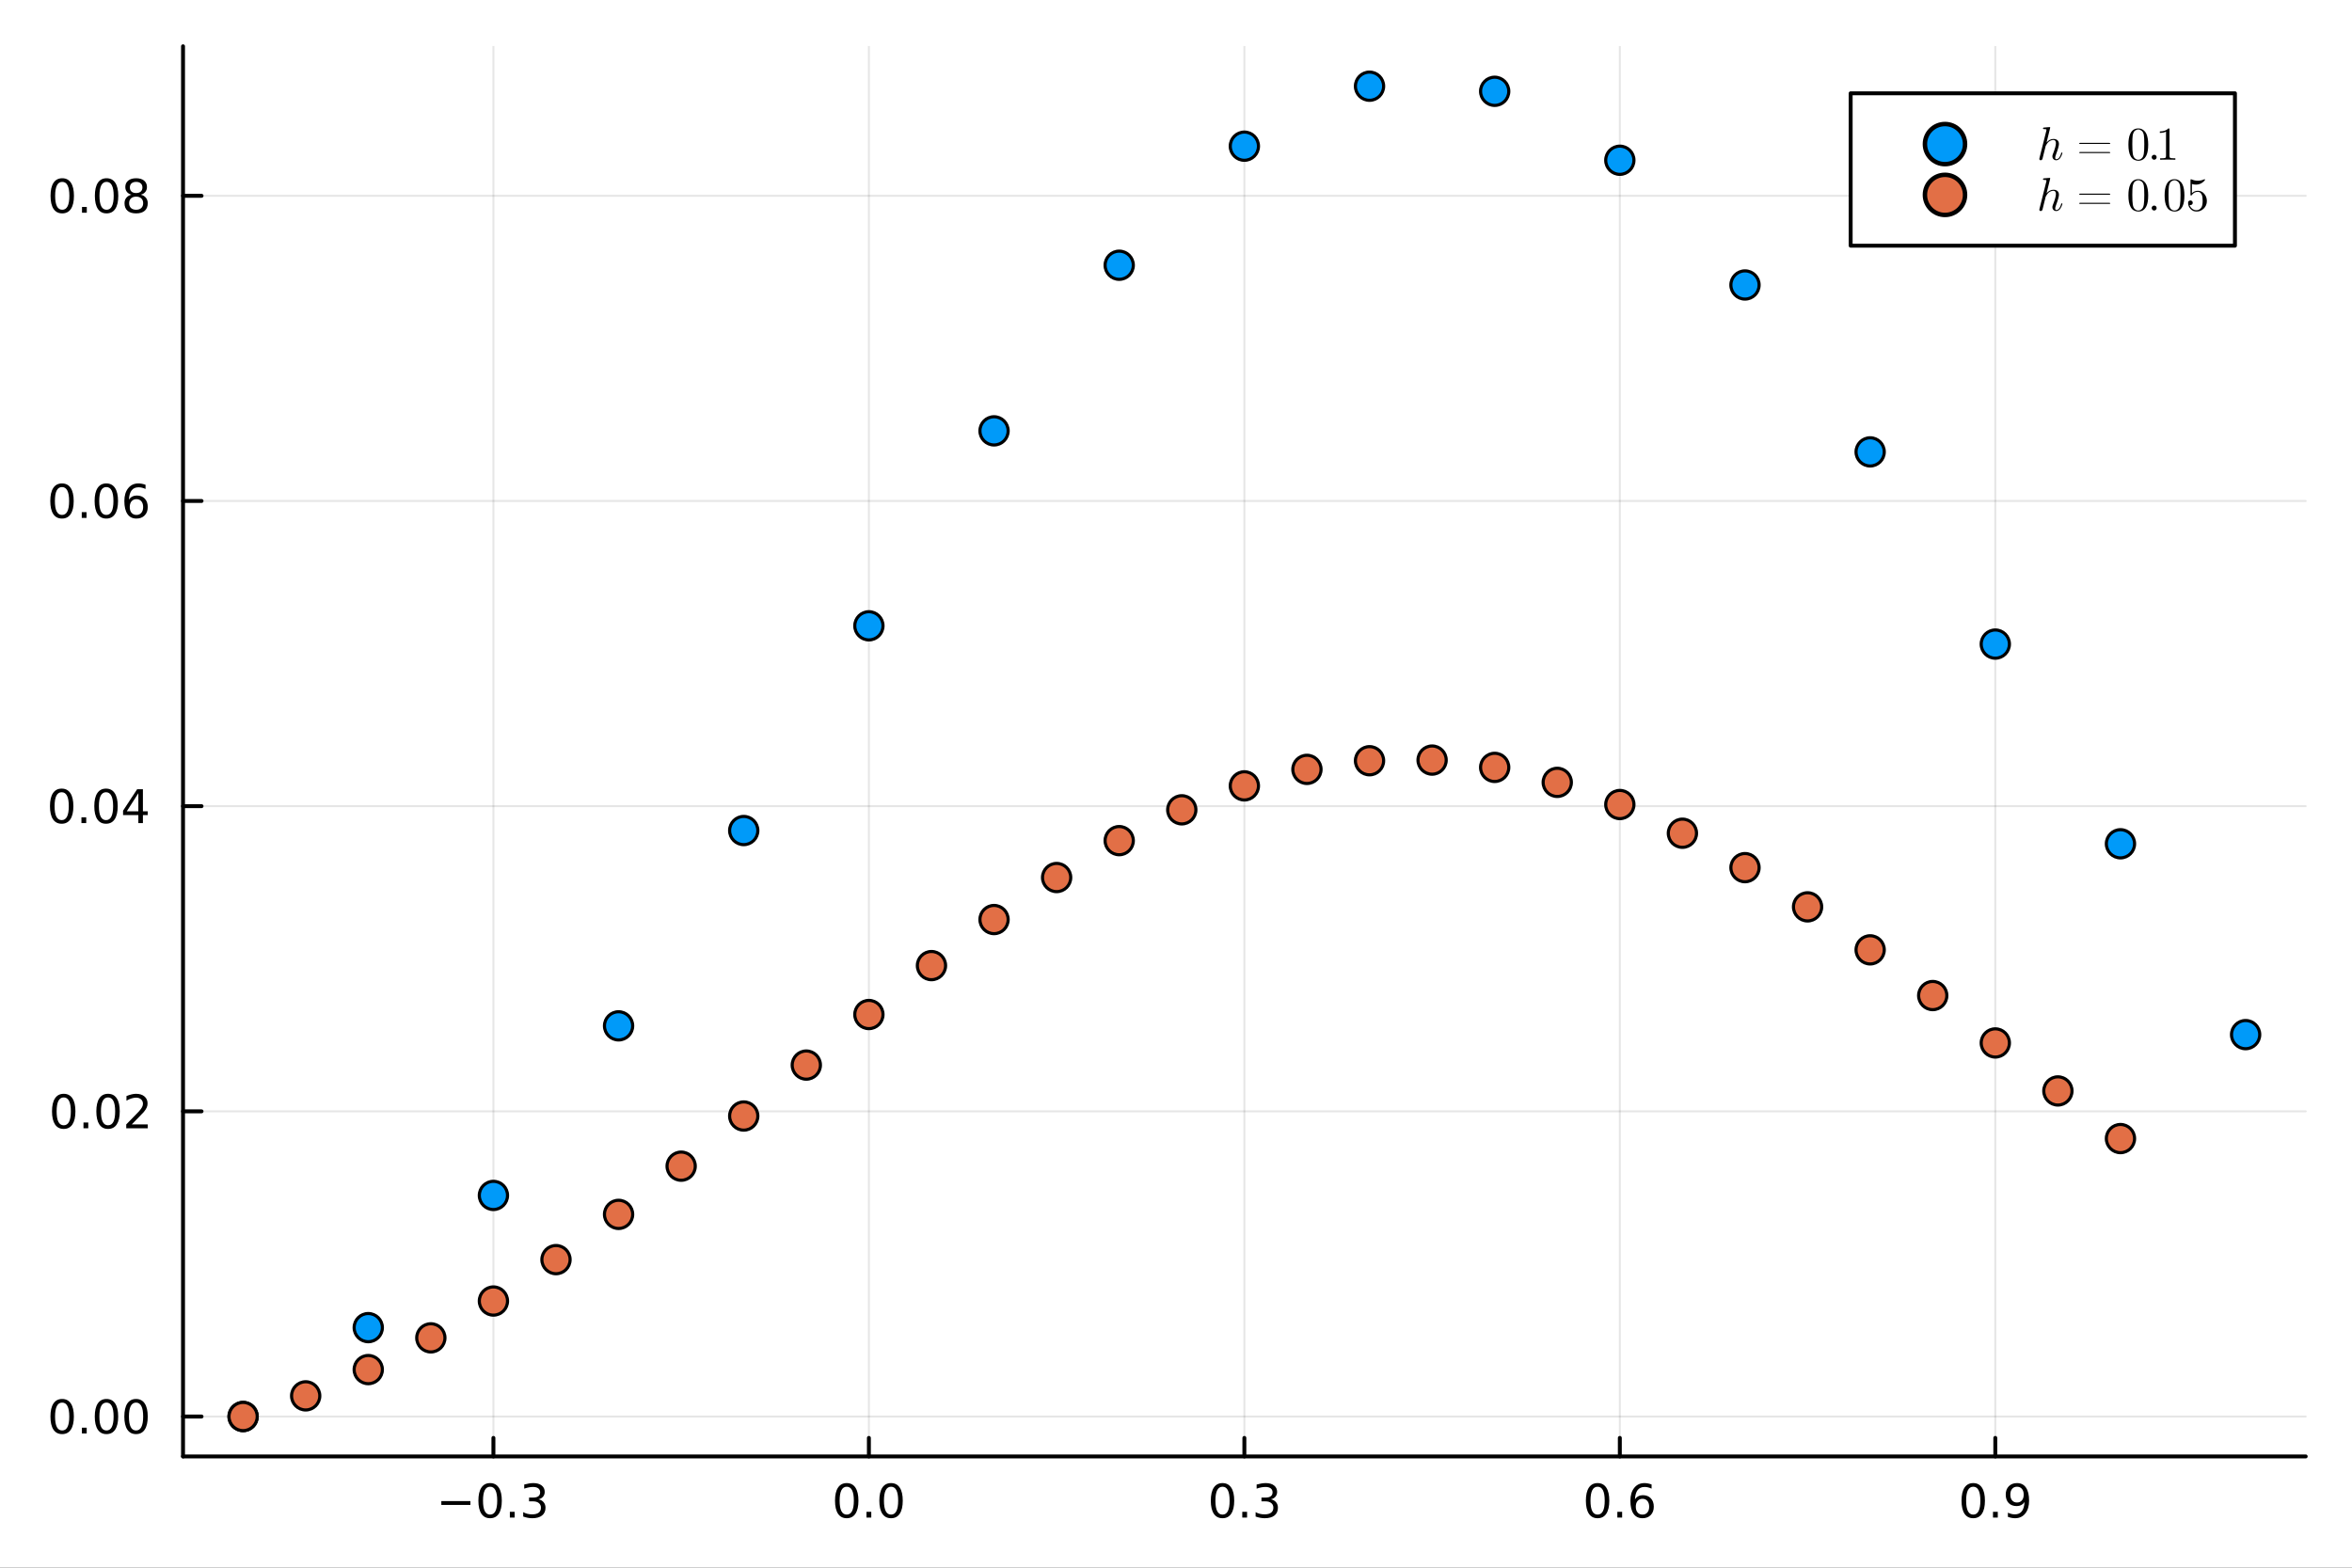 <?xml version="1.0" encoding="utf-8"?>
<svg xmlns="http://www.w3.org/2000/svg" xmlns:xlink="http://www.w3.org/1999/xlink" width="600" height="400" viewBox="0 0 2400 1600">
<rect x="0" y="0" width="2400" height="1600" fill="#333333" stroke="none"/>
<defs>
  <clipPath id="clip890">
    <rect x="0" y="0" width="2400" height="1600"/>
  </clipPath>
</defs>
<path clip-path="url(#clip890)" d="M0 1600 L2400 1600 L2400 0 L0 0  Z" fill="#ffffff" fill-rule="evenodd" fill-opacity="1"/>
<defs>
  <clipPath id="clip891">
    <rect x="480" y="0" width="1681" height="1600"/>
  </clipPath>
</defs>
<path clip-path="url(#clip890)" d="M186.76 1486.45 L2352.76 1486.45 L2352.76 47.244 L186.76 47.244  Z" fill="#ffffff" fill-rule="evenodd" fill-opacity="1"/>
<defs>
  <clipPath id="clip892">
    <rect x="186" y="47" width="2167" height="1440"/>
  </clipPath>
</defs>
<polyline clip-path="url(#clip892)" style="stroke:#000000; stroke-linecap:round; stroke-linejoin:round; stroke-width:2; stroke-opacity:0.1; fill:none" points="503.486,1486.45 503.486,47.244 "/>
<polyline clip-path="url(#clip892)" style="stroke:#000000; stroke-linecap:round; stroke-linejoin:round; stroke-width:2; stroke-opacity:0.1; fill:none" points="886.622,1486.45 886.622,47.244 "/>
<polyline clip-path="url(#clip892)" style="stroke:#000000; stroke-linecap:round; stroke-linejoin:round; stroke-width:2; stroke-opacity:0.1; fill:none" points="1269.76,1486.45 1269.76,47.244 "/>
<polyline clip-path="url(#clip892)" style="stroke:#000000; stroke-linecap:round; stroke-linejoin:round; stroke-width:2; stroke-opacity:0.1; fill:none" points="1652.89,1486.45 1652.89,47.244 "/>
<polyline clip-path="url(#clip892)" style="stroke:#000000; stroke-linecap:round; stroke-linejoin:round; stroke-width:2; stroke-opacity:0.1; fill:none" points="2036.03,1486.45 2036.03,47.244 "/>
<polyline clip-path="url(#clip890)" style="stroke:#000000; stroke-linecap:round; stroke-linejoin:round; stroke-width:4; stroke-opacity:1; fill:none" points="186.76,1486.45 2352.76,1486.45 "/>
<polyline clip-path="url(#clip890)" style="stroke:#000000; stroke-linecap:round; stroke-linejoin:round; stroke-width:4; stroke-opacity:1; fill:none" points="503.486,1486.45 503.486,1467.55 "/>
<polyline clip-path="url(#clip890)" style="stroke:#000000; stroke-linecap:round; stroke-linejoin:round; stroke-width:4; stroke-opacity:1; fill:none" points="886.622,1486.45 886.622,1467.55 "/>
<polyline clip-path="url(#clip890)" style="stroke:#000000; stroke-linecap:round; stroke-linejoin:round; stroke-width:4; stroke-opacity:1; fill:none" points="1269.76,1486.45 1269.76,1467.55 "/>
<polyline clip-path="url(#clip890)" style="stroke:#000000; stroke-linecap:round; stroke-linejoin:round; stroke-width:4; stroke-opacity:1; fill:none" points="1652.89,1486.45 1652.89,1467.55 "/>
<polyline clip-path="url(#clip890)" style="stroke:#000000; stroke-linecap:round; stroke-linejoin:round; stroke-width:4; stroke-opacity:1; fill:none" points="2036.03,1486.45 2036.03,1467.55 "/>
<path clip-path="url(#clip890)" d="M450.338 1532.02 L480.014 1532.02 L480.014 1535.95 L450.338 1535.95 L450.338 1532.02 Z" fill="#000000" fill-rule="nonzero" fill-opacity="1" /><path clip-path="url(#clip890)" d="M500.106 1517.37 Q496.495 1517.37 494.667 1520.93 Q492.861 1524.47 492.861 1531.6 Q492.861 1538.71 494.667 1542.27 Q496.495 1545.82 500.106 1545.82 Q503.741 1545.82 505.546 1542.27 Q507.375 1538.71 507.375 1531.6 Q507.375 1524.47 505.546 1520.93 Q503.741 1517.37 500.106 1517.37 M500.106 1513.66 Q505.916 1513.66 508.972 1518.27 Q512.051 1522.85 512.051 1531.6 Q512.051 1540.33 508.972 1544.94 Q505.916 1549.52 500.106 1549.52 Q494.296 1549.52 491.217 1544.94 Q488.162 1540.33 488.162 1531.6 Q488.162 1522.85 491.217 1518.27 Q494.296 1513.66 500.106 1513.66 Z" fill="#000000" fill-rule="nonzero" fill-opacity="1" /><path clip-path="url(#clip890)" d="M520.268 1542.97 L525.152 1542.97 L525.152 1548.85 L520.268 1548.85 L520.268 1542.97 Z" fill="#000000" fill-rule="nonzero" fill-opacity="1" /><path clip-path="url(#clip890)" d="M549.504 1530.21 Q552.861 1530.93 554.736 1533.2 Q556.634 1535.47 556.634 1538.8 Q556.634 1543.92 553.115 1546.72 Q549.597 1549.52 543.115 1549.52 Q540.939 1549.52 538.625 1549.08 Q536.333 1548.66 533.879 1547.81 L533.879 1543.29 Q535.824 1544.43 538.139 1545.01 Q540.453 1545.58 542.976 1545.58 Q547.375 1545.58 549.666 1543.85 Q551.981 1542.11 551.981 1538.8 Q551.981 1535.75 549.828 1534.03 Q547.699 1532.3 543.879 1532.3 L539.851 1532.3 L539.851 1528.45 L544.064 1528.45 Q547.513 1528.45 549.342 1527.09 Q551.171 1525.7 551.171 1523.11 Q551.171 1520.45 549.273 1519.03 Q547.398 1517.6 543.879 1517.6 Q541.958 1517.6 539.759 1518.01 Q537.56 1518.43 534.921 1519.31 L534.921 1515.14 Q537.583 1514.4 539.898 1514.03 Q542.236 1513.66 544.296 1513.66 Q549.62 1513.66 552.722 1516.09 Q555.824 1518.5 555.824 1522.62 Q555.824 1525.49 554.18 1527.48 Q552.537 1529.45 549.504 1530.21 Z" fill="#000000" fill-rule="nonzero" fill-opacity="1" /><path clip-path="url(#clip890)" d="M864.006 1517.37 Q860.395 1517.37 858.567 1520.93 Q856.761 1524.47 856.761 1531.6 Q856.761 1538.71 858.567 1542.27 Q860.395 1545.82 864.006 1545.82 Q867.641 1545.82 869.446 1542.27 Q871.275 1538.71 871.275 1531.6 Q871.275 1524.47 869.446 1520.93 Q867.641 1517.37 864.006 1517.37 M864.006 1513.66 Q869.816 1513.66 872.872 1518.27 Q875.951 1522.85 875.951 1531.6 Q875.951 1540.33 872.872 1544.94 Q869.816 1549.52 864.006 1549.52 Q858.196 1549.52 855.117 1544.94 Q852.062 1540.33 852.062 1531.6 Q852.062 1522.85 855.117 1518.27 Q858.196 1513.66 864.006 1513.66 Z" fill="#000000" fill-rule="nonzero" fill-opacity="1" /><path clip-path="url(#clip890)" d="M884.168 1542.97 L889.053 1542.97 L889.053 1548.85 L884.168 1548.85 L884.168 1542.97 Z" fill="#000000" fill-rule="nonzero" fill-opacity="1" /><path clip-path="url(#clip890)" d="M909.238 1517.37 Q905.626 1517.37 903.798 1520.93 Q901.992 1524.47 901.992 1531.6 Q901.992 1538.71 903.798 1542.27 Q905.626 1545.82 909.238 1545.82 Q912.872 1545.82 914.677 1542.27 Q916.506 1538.71 916.506 1531.6 Q916.506 1524.47 914.677 1520.93 Q912.872 1517.37 909.238 1517.37 M909.238 1513.66 Q915.048 1513.66 918.103 1518.27 Q921.182 1522.85 921.182 1531.6 Q921.182 1540.33 918.103 1544.94 Q915.048 1549.52 909.238 1549.52 Q903.427 1549.52 900.349 1544.94 Q897.293 1540.33 897.293 1531.6 Q897.293 1522.85 900.349 1518.27 Q903.427 1513.66 909.238 1513.66 Z" fill="#000000" fill-rule="nonzero" fill-opacity="1" /><path clip-path="url(#clip890)" d="M1247.47 1517.37 Q1243.86 1517.37 1242.03 1520.93 Q1240.22 1524.47 1240.22 1531.6 Q1240.22 1538.71 1242.03 1542.27 Q1243.86 1545.82 1247.47 1545.82 Q1251.1 1545.82 1252.91 1542.27 Q1254.73 1538.71 1254.73 1531.6 Q1254.73 1524.47 1252.91 1520.93 Q1251.1 1517.37 1247.47 1517.37 M1247.47 1513.66 Q1253.28 1513.66 1256.33 1518.27 Q1259.41 1522.85 1259.41 1531.6 Q1259.41 1540.33 1256.33 1544.94 Q1253.28 1549.52 1247.47 1549.52 Q1241.66 1549.52 1238.58 1544.94 Q1235.52 1540.33 1235.52 1531.6 Q1235.52 1522.85 1238.58 1518.27 Q1241.66 1513.66 1247.47 1513.66 Z" fill="#000000" fill-rule="nonzero" fill-opacity="1" /><path clip-path="url(#clip890)" d="M1267.63 1542.97 L1272.51 1542.97 L1272.51 1548.85 L1267.63 1548.85 L1267.63 1542.97 Z" fill="#000000" fill-rule="nonzero" fill-opacity="1" /><path clip-path="url(#clip890)" d="M1296.86 1530.21 Q1300.22 1530.93 1302.1 1533.2 Q1303.99 1535.47 1303.99 1538.8 Q1303.99 1543.92 1300.48 1546.72 Q1296.96 1549.52 1290.48 1549.52 Q1288.3 1549.52 1285.98 1549.08 Q1283.69 1548.66 1281.24 1547.81 L1281.24 1543.29 Q1283.18 1544.43 1285.5 1545.01 Q1287.81 1545.58 1290.34 1545.58 Q1294.73 1545.58 1297.03 1543.85 Q1299.34 1542.11 1299.34 1538.8 Q1299.34 1535.75 1297.19 1534.03 Q1295.06 1532.3 1291.24 1532.3 L1287.21 1532.3 L1287.21 1528.45 L1291.42 1528.45 Q1294.87 1528.45 1296.7 1527.09 Q1298.53 1525.7 1298.53 1523.11 Q1298.53 1520.45 1296.63 1519.03 Q1294.76 1517.6 1291.24 1517.6 Q1289.32 1517.6 1287.12 1518.01 Q1284.92 1518.43 1282.28 1519.31 L1282.28 1515.14 Q1284.94 1514.4 1287.26 1514.03 Q1289.6 1513.66 1291.66 1513.66 Q1296.98 1513.66 1300.08 1516.09 Q1303.18 1518.5 1303.18 1522.62 Q1303.18 1525.49 1301.54 1527.48 Q1299.9 1529.45 1296.86 1530.21 Z" fill="#000000" fill-rule="nonzero" fill-opacity="1" /><path clip-path="url(#clip890)" d="M1630.2 1517.37 Q1626.59 1517.37 1624.76 1520.93 Q1622.95 1524.47 1622.95 1531.6 Q1622.95 1538.71 1624.76 1542.27 Q1626.59 1545.82 1630.2 1545.82 Q1633.83 1545.82 1635.64 1542.27 Q1637.47 1538.71 1637.47 1531.6 Q1637.47 1524.47 1635.64 1520.93 Q1633.83 1517.37 1630.2 1517.37 M1630.2 1513.66 Q1636.01 1513.66 1639.06 1518.27 Q1642.14 1522.85 1642.14 1531.6 Q1642.14 1540.33 1639.06 1544.94 Q1636.01 1549.52 1630.2 1549.52 Q1624.39 1549.52 1621.31 1544.94 Q1618.25 1540.33 1618.25 1531.6 Q1618.25 1522.85 1621.31 1518.27 Q1624.39 1513.66 1630.2 1513.66 Z" fill="#000000" fill-rule="nonzero" fill-opacity="1" /><path clip-path="url(#clip890)" d="M1650.36 1542.97 L1655.24 1542.97 L1655.24 1548.85 L1650.36 1548.85 L1650.36 1542.97 Z" fill="#000000" fill-rule="nonzero" fill-opacity="1" /><path clip-path="url(#clip890)" d="M1676.01 1529.7 Q1672.86 1529.7 1671.01 1531.86 Q1669.18 1534.01 1669.18 1537.76 Q1669.18 1541.49 1671.01 1543.66 Q1672.86 1545.82 1676.01 1545.82 Q1679.16 1545.82 1680.98 1543.66 Q1682.84 1541.49 1682.84 1537.76 Q1682.84 1534.01 1680.98 1531.86 Q1679.16 1529.7 1676.01 1529.7 M1685.29 1515.05 L1685.29 1519.31 Q1683.53 1518.48 1681.72 1518.04 Q1679.94 1517.6 1678.18 1517.6 Q1673.55 1517.6 1671.1 1520.72 Q1668.67 1523.85 1668.32 1530.17 Q1669.69 1528.15 1671.75 1527.09 Q1673.81 1526 1676.29 1526 Q1681.49 1526 1684.5 1529.17 Q1687.54 1532.32 1687.54 1537.76 Q1687.54 1543.08 1684.39 1546.3 Q1681.24 1549.52 1676.01 1549.52 Q1670.01 1549.52 1666.84 1544.94 Q1663.67 1540.33 1663.67 1531.6 Q1663.67 1523.41 1667.56 1518.55 Q1671.45 1513.66 1678 1513.66 Q1679.76 1513.66 1681.54 1514.01 Q1683.35 1514.36 1685.29 1515.05 Z" fill="#000000" fill-rule="nonzero" fill-opacity="1" /><path clip-path="url(#clip890)" d="M2013.51 1517.37 Q2009.9 1517.37 2008.07 1520.93 Q2006.26 1524.47 2006.26 1531.6 Q2006.26 1538.71 2008.07 1542.27 Q2009.9 1545.82 2013.51 1545.82 Q2017.14 1545.82 2018.95 1542.27 Q2020.78 1538.71 2020.78 1531.6 Q2020.78 1524.47 2018.95 1520.93 Q2017.14 1517.37 2013.51 1517.37 M2013.51 1513.66 Q2019.32 1513.66 2022.37 1518.27 Q2025.45 1522.85 2025.45 1531.6 Q2025.45 1540.33 2022.37 1544.94 Q2019.32 1549.52 2013.51 1549.52 Q2007.7 1549.52 2004.62 1544.94 Q2001.56 1540.33 2001.56 1531.6 Q2001.56 1522.85 2004.62 1518.27 Q2007.7 1513.66 2013.51 1513.66 Z" fill="#000000" fill-rule="nonzero" fill-opacity="1" /><path clip-path="url(#clip890)" d="M2033.67 1542.97 L2038.55 1542.97 L2038.55 1548.85 L2033.67 1548.85 L2033.67 1542.97 Z" fill="#000000" fill-rule="nonzero" fill-opacity="1" /><path clip-path="url(#clip890)" d="M2048.88 1548.13 L2048.88 1543.87 Q2050.64 1544.7 2052.44 1545.14 Q2054.25 1545.58 2055.98 1545.58 Q2060.61 1545.58 2063.04 1542.48 Q2065.5 1539.36 2065.84 1533.01 Q2064.5 1535.01 2062.44 1536.07 Q2060.38 1537.13 2057.88 1537.13 Q2052.7 1537.13 2049.66 1534.01 Q2046.66 1530.86 2046.66 1525.42 Q2046.66 1520.1 2049.8 1516.88 Q2052.95 1513.66 2058.18 1513.66 Q2064.18 1513.66 2067.33 1518.27 Q2070.5 1522.85 2070.5 1531.6 Q2070.5 1539.77 2066.61 1544.66 Q2062.74 1549.52 2056.19 1549.52 Q2054.43 1549.52 2052.63 1549.17 Q2050.82 1548.82 2048.88 1548.13 M2058.18 1533.48 Q2061.33 1533.48 2063.16 1531.32 Q2065.01 1529.17 2065.01 1525.42 Q2065.01 1521.7 2063.16 1519.54 Q2061.33 1517.37 2058.18 1517.37 Q2055.03 1517.37 2053.18 1519.54 Q2051.35 1521.7 2051.35 1525.42 Q2051.35 1529.17 2053.18 1531.32 Q2055.03 1533.48 2058.18 1533.48 Z" fill="#000000" fill-rule="nonzero" fill-opacity="1" /><polyline clip-path="url(#clip892)" style="stroke:#000000; stroke-linecap:round; stroke-linejoin:round; stroke-width:2; stroke-opacity:0.1; fill:none" points="186.76,1445.72 2352.76,1445.72 "/>
<polyline clip-path="url(#clip892)" style="stroke:#000000; stroke-linecap:round; stroke-linejoin:round; stroke-width:2; stroke-opacity:0.1; fill:none" points="186.76,1134.24 2352.76,1134.24 "/>
<polyline clip-path="url(#clip892)" style="stroke:#000000; stroke-linecap:round; stroke-linejoin:round; stroke-width:2; stroke-opacity:0.1; fill:none" points="186.76,822.772 2352.76,822.772 "/>
<polyline clip-path="url(#clip892)" style="stroke:#000000; stroke-linecap:round; stroke-linejoin:round; stroke-width:2; stroke-opacity:0.1; fill:none" points="186.76,511.301 2352.76,511.301 "/>
<polyline clip-path="url(#clip892)" style="stroke:#000000; stroke-linecap:round; stroke-linejoin:round; stroke-width:2; stroke-opacity:0.1; fill:none" points="186.76,199.829 2352.76,199.829 "/>
<polyline clip-path="url(#clip890)" style="stroke:#000000; stroke-linecap:round; stroke-linejoin:round; stroke-width:4; stroke-opacity:1; fill:none" points="186.76,1486.45 186.76,47.244 "/>
<polyline clip-path="url(#clip890)" style="stroke:#000000; stroke-linecap:round; stroke-linejoin:round; stroke-width:4; stroke-opacity:1; fill:none" points="186.76,1445.72 205.658,1445.72 "/>
<polyline clip-path="url(#clip890)" style="stroke:#000000; stroke-linecap:round; stroke-linejoin:round; stroke-width:4; stroke-opacity:1; fill:none" points="186.76,1134.24 205.658,1134.24 "/>
<polyline clip-path="url(#clip890)" style="stroke:#000000; stroke-linecap:round; stroke-linejoin:round; stroke-width:4; stroke-opacity:1; fill:none" points="186.76,822.772 205.658,822.772 "/>
<polyline clip-path="url(#clip890)" style="stroke:#000000; stroke-linecap:round; stroke-linejoin:round; stroke-width:4; stroke-opacity:1; fill:none" points="186.76,511.301 205.658,511.301 "/>
<polyline clip-path="url(#clip890)" style="stroke:#000000; stroke-linecap:round; stroke-linejoin:round; stroke-width:4; stroke-opacity:1; fill:none" points="186.76,199.829 205.658,199.829 "/>
<path clip-path="url(#clip890)" d="M63.423 1431.51 Q59.812 1431.51 57.983 1435.08 Q56.177 1438.62 56.177 1445.75 Q56.177 1452.86 57.983 1456.42 Q59.812 1459.96 63.423 1459.96 Q67.057 1459.96 68.862 1456.42 Q70.691 1452.86 70.691 1445.75 Q70.691 1438.62 68.862 1435.08 Q67.057 1431.51 63.423 1431.51 M63.423 1427.81 Q69.233 1427.81 72.288 1432.42 Q75.367 1437 75.367 1445.75 Q75.367 1454.48 72.288 1459.08 Q69.233 1463.67 63.423 1463.67 Q57.612 1463.67 54.534 1459.08 Q51.478 1454.48 51.478 1445.75 Q51.478 1437 54.534 1432.42 Q57.612 1427.81 63.423 1427.81 Z" fill="#000000" fill-rule="nonzero" fill-opacity="1" /><path clip-path="url(#clip890)" d="M83.585 1457.12 L88.469 1457.12 L88.469 1463 L83.585 1463 L83.585 1457.12 Z" fill="#000000" fill-rule="nonzero" fill-opacity="1" /><path clip-path="url(#clip890)" d="M108.654 1431.51 Q105.043 1431.51 103.214 1435.08 Q101.409 1438.62 101.409 1445.75 Q101.409 1452.86 103.214 1456.42 Q105.043 1459.96 108.654 1459.96 Q112.288 1459.96 114.094 1456.42 Q115.922 1452.86 115.922 1445.75 Q115.922 1438.62 114.094 1435.08 Q112.288 1431.51 108.654 1431.51 M108.654 1427.81 Q114.464 1427.81 117.52 1432.42 Q120.598 1437 120.598 1445.75 Q120.598 1454.48 117.52 1459.08 Q114.464 1463.67 108.654 1463.67 Q102.844 1463.67 99.765 1459.08 Q96.71 1454.48 96.71 1445.75 Q96.71 1437 99.765 1432.42 Q102.844 1427.81 108.654 1427.81 Z" fill="#000000" fill-rule="nonzero" fill-opacity="1" /><path clip-path="url(#clip890)" d="M138.816 1431.51 Q135.205 1431.51 133.376 1435.08 Q131.57 1438.62 131.57 1445.75 Q131.57 1452.86 133.376 1456.42 Q135.205 1459.96 138.816 1459.96 Q142.45 1459.96 144.256 1456.42 Q146.084 1452.86 146.084 1445.75 Q146.084 1438.62 144.256 1435.08 Q142.45 1431.51 138.816 1431.51 M138.816 1427.81 Q144.626 1427.81 147.681 1432.42 Q150.76 1437 150.76 1445.75 Q150.76 1454.48 147.681 1459.08 Q144.626 1463.67 138.816 1463.67 Q133.006 1463.67 129.927 1459.08 Q126.871 1454.48 126.871 1445.75 Q126.871 1437 129.927 1432.42 Q133.006 1427.81 138.816 1427.81 Z" fill="#000000" fill-rule="nonzero" fill-opacity="1" /><path clip-path="url(#clip890)" d="M65.02 1120.04 Q61.409 1120.04 59.58 1123.61 Q57.775 1127.15 57.775 1134.28 Q57.775 1141.39 59.58 1144.95 Q61.409 1148.49 65.02 1148.49 Q68.654 1148.49 70.46 1144.95 Q72.288 1141.39 72.288 1134.28 Q72.288 1127.15 70.46 1123.61 Q68.654 1120.04 65.02 1120.04 M65.02 1116.34 Q70.83 1116.34 73.885 1120.95 Q76.964 1125.53 76.964 1134.28 Q76.964 1143.01 73.885 1147.61 Q70.83 1152.2 65.02 1152.2 Q59.21 1152.2 56.131 1147.61 Q53.075 1143.01 53.075 1134.28 Q53.075 1125.53 56.131 1120.95 Q59.21 1116.34 65.02 1116.34 Z" fill="#000000" fill-rule="nonzero" fill-opacity="1" /><path clip-path="url(#clip890)" d="M85.182 1145.64 L90.066 1145.64 L90.066 1151.52 L85.182 1151.52 L85.182 1145.64 Z" fill="#000000" fill-rule="nonzero" fill-opacity="1" /><path clip-path="url(#clip890)" d="M110.251 1120.04 Q106.64 1120.04 104.811 1123.61 Q103.006 1127.15 103.006 1134.28 Q103.006 1141.39 104.811 1144.95 Q106.64 1148.49 110.251 1148.49 Q113.885 1148.49 115.691 1144.95 Q117.52 1141.39 117.52 1134.28 Q117.52 1127.15 115.691 1123.61 Q113.885 1120.04 110.251 1120.04 M110.251 1116.34 Q116.061 1116.34 119.117 1120.95 Q122.195 1125.53 122.195 1134.28 Q122.195 1143.01 119.117 1147.61 Q116.061 1152.2 110.251 1152.2 Q104.441 1152.2 101.362 1147.61 Q98.307 1143.01 98.307 1134.28 Q98.307 1125.53 101.362 1120.95 Q104.441 1116.34 110.251 1116.34 Z" fill="#000000" fill-rule="nonzero" fill-opacity="1" /><path clip-path="url(#clip890)" d="M134.441 1147.59 L150.76 1147.59 L150.76 1151.52 L128.816 1151.52 L128.816 1147.59 Q131.478 1144.83 136.061 1140.2 Q140.668 1135.55 141.848 1134.21 Q144.093 1131.69 144.973 1129.95 Q145.876 1128.19 145.876 1126.5 Q145.876 1123.75 143.931 1122.01 Q142.01 1120.27 138.908 1120.27 Q136.709 1120.27 134.256 1121.04 Q131.825 1121.8 129.047 1123.35 L129.047 1118.63 Q131.871 1117.5 134.325 1116.92 Q136.779 1116.34 138.816 1116.34 Q144.186 1116.34 147.38 1119.02 Q150.575 1121.71 150.575 1126.2 Q150.575 1128.33 149.765 1130.25 Q148.978 1132.15 146.871 1134.74 Q146.293 1135.41 143.191 1138.63 Q140.089 1141.83 134.441 1147.59 Z" fill="#000000" fill-rule="nonzero" fill-opacity="1" /><path clip-path="url(#clip890)" d="M62.937 808.571 Q59.325 808.571 57.497 812.136 Q55.691 815.678 55.691 822.807 Q55.691 829.914 57.497 833.478 Q59.325 837.02 62.937 837.02 Q66.571 837.02 68.376 833.478 Q70.205 829.914 70.205 822.807 Q70.205 815.678 68.376 812.136 Q66.571 808.571 62.937 808.571 M62.937 804.867 Q68.747 804.867 71.802 809.474 Q74.881 814.057 74.881 822.807 Q74.881 831.534 71.802 836.14 Q68.747 840.724 62.937 840.724 Q57.126 840.724 54.048 836.14 Q50.992 831.534 50.992 822.807 Q50.992 814.057 54.048 809.474 Q57.126 804.867 62.937 804.867 Z" fill="#000000" fill-rule="nonzero" fill-opacity="1" /><path clip-path="url(#clip890)" d="M83.098 834.173 L87.983 834.173 L87.983 840.052 L83.098 840.052 L83.098 834.173 Z" fill="#000000" fill-rule="nonzero" fill-opacity="1" /><path clip-path="url(#clip890)" d="M108.168 808.571 Q104.557 808.571 102.728 812.136 Q100.922 815.678 100.922 822.807 Q100.922 829.914 102.728 833.478 Q104.557 837.02 108.168 837.02 Q111.802 837.02 113.608 833.478 Q115.436 829.914 115.436 822.807 Q115.436 815.678 113.608 812.136 Q111.802 808.571 108.168 808.571 M108.168 804.867 Q113.978 804.867 117.033 809.474 Q120.112 814.057 120.112 822.807 Q120.112 831.534 117.033 836.14 Q113.978 840.724 108.168 840.724 Q102.358 840.724 99.279 836.14 Q96.223 831.534 96.223 822.807 Q96.223 814.057 99.279 809.474 Q102.358 804.867 108.168 804.867 Z" fill="#000000" fill-rule="nonzero" fill-opacity="1" /><path clip-path="url(#clip890)" d="M141.177 809.567 L129.371 828.016 L141.177 828.016 L141.177 809.567 M139.95 805.492 L145.83 805.492 L145.83 828.016 L150.76 828.016 L150.76 831.904 L145.83 831.904 L145.83 840.052 L141.177 840.052 L141.177 831.904 L125.575 831.904 L125.575 827.391 L139.95 805.492 Z" fill="#000000" fill-rule="nonzero" fill-opacity="1" /><path clip-path="url(#clip890)" d="M63.261 497.1 Q59.65 497.1 57.821 500.664 Q56.015 504.206 56.015 511.336 Q56.015 518.442 57.821 522.007 Q59.65 525.548 63.261 525.548 Q66.895 525.548 68.7 522.007 Q70.529 518.442 70.529 511.336 Q70.529 504.206 68.7 500.664 Q66.895 497.1 63.261 497.1 M63.261 493.396 Q69.071 493.396 72.126 498.002 Q75.205 502.586 75.205 511.336 Q75.205 520.062 72.126 524.669 Q69.071 529.252 63.261 529.252 Q57.45 529.252 54.372 524.669 Q51.316 520.062 51.316 511.336 Q51.316 502.586 54.372 498.002 Q57.45 493.396 63.261 493.396 Z" fill="#000000" fill-rule="nonzero" fill-opacity="1" /><path clip-path="url(#clip890)" d="M83.422 522.701 L88.307 522.701 L88.307 528.581 L83.422 528.581 L83.422 522.701 Z" fill="#000000" fill-rule="nonzero" fill-opacity="1" /><path clip-path="url(#clip890)" d="M108.492 497.1 Q104.881 497.1 103.052 500.664 Q101.246 504.206 101.246 511.336 Q101.246 518.442 103.052 522.007 Q104.881 525.548 108.492 525.548 Q112.126 525.548 113.932 522.007 Q115.76 518.442 115.76 511.336 Q115.76 504.206 113.932 500.664 Q112.126 497.1 108.492 497.1 M108.492 493.396 Q114.302 493.396 117.358 498.002 Q120.436 502.586 120.436 511.336 Q120.436 520.062 117.358 524.669 Q114.302 529.252 108.492 529.252 Q102.682 529.252 99.603 524.669 Q96.547 520.062 96.547 511.336 Q96.547 502.586 99.603 498.002 Q102.682 493.396 108.492 493.396 Z" fill="#000000" fill-rule="nonzero" fill-opacity="1" /><path clip-path="url(#clip890)" d="M139.232 509.437 Q136.084 509.437 134.232 511.59 Q132.404 513.743 132.404 517.493 Q132.404 521.22 134.232 523.396 Q136.084 525.548 139.232 525.548 Q142.381 525.548 144.209 523.396 Q146.061 521.22 146.061 517.493 Q146.061 513.743 144.209 511.59 Q142.381 509.437 139.232 509.437 M148.515 494.785 L148.515 499.044 Q146.756 498.211 144.95 497.771 Q143.168 497.331 141.408 497.331 Q136.779 497.331 134.325 500.456 Q131.894 503.581 131.547 509.9 Q132.913 507.887 134.973 506.822 Q137.033 505.734 139.51 505.734 Q144.718 505.734 147.728 508.905 Q150.76 512.053 150.76 517.493 Q150.76 522.817 147.612 526.035 Q144.464 529.252 139.232 529.252 Q133.237 529.252 130.066 524.669 Q126.894 520.062 126.894 511.336 Q126.894 503.141 130.783 498.28 Q134.672 493.396 141.223 493.396 Q142.982 493.396 144.765 493.743 Q146.57 494.09 148.515 494.785 Z" fill="#000000" fill-rule="nonzero" fill-opacity="1" /><path clip-path="url(#clip890)" d="M63.515 185.628 Q59.904 185.628 58.075 189.193 Q56.27 192.734 56.27 199.864 Q56.27 206.97 58.075 210.535 Q59.904 214.077 63.515 214.077 Q67.149 214.077 68.955 210.535 Q70.784 206.97 70.784 199.864 Q70.784 192.734 68.955 189.193 Q67.149 185.628 63.515 185.628 M63.515 181.924 Q69.325 181.924 72.381 186.531 Q75.46 191.114 75.46 199.864 Q75.46 208.591 72.381 213.197 Q69.325 217.781 63.515 217.781 Q57.705 217.781 54.626 213.197 Q51.571 208.591 51.571 199.864 Q51.571 191.114 54.626 186.531 Q57.705 181.924 63.515 181.924 Z" fill="#000000" fill-rule="nonzero" fill-opacity="1" /><path clip-path="url(#clip890)" d="M83.677 211.23 L88.561 211.23 L88.561 217.109 L83.677 217.109 L83.677 211.23 Z" fill="#000000" fill-rule="nonzero" fill-opacity="1" /><path clip-path="url(#clip890)" d="M108.746 185.628 Q105.135 185.628 103.307 189.193 Q101.501 192.734 101.501 199.864 Q101.501 206.97 103.307 210.535 Q105.135 214.077 108.746 214.077 Q112.381 214.077 114.186 210.535 Q116.015 206.97 116.015 199.864 Q116.015 192.734 114.186 189.193 Q112.381 185.628 108.746 185.628 M108.746 181.924 Q114.557 181.924 117.612 186.531 Q120.691 191.114 120.691 199.864 Q120.691 208.591 117.612 213.197 Q114.557 217.781 108.746 217.781 Q102.936 217.781 99.858 213.197 Q96.802 208.591 96.802 199.864 Q96.802 191.114 99.858 186.531 Q102.936 181.924 108.746 181.924 Z" fill="#000000" fill-rule="nonzero" fill-opacity="1" /><path clip-path="url(#clip890)" d="M138.908 200.697 Q135.575 200.697 133.654 202.48 Q131.756 204.262 131.756 207.387 Q131.756 210.512 133.654 212.294 Q135.575 214.077 138.908 214.077 Q142.242 214.077 144.163 212.294 Q146.084 210.489 146.084 207.387 Q146.084 204.262 144.163 202.48 Q142.265 200.697 138.908 200.697 M134.232 198.707 Q131.223 197.966 129.533 195.906 Q127.867 193.846 127.867 190.883 Q127.867 186.739 130.807 184.332 Q133.769 181.924 138.908 181.924 Q144.07 181.924 147.01 184.332 Q149.95 186.739 149.95 190.883 Q149.95 193.846 148.26 195.906 Q146.593 197.966 143.607 198.707 Q146.987 199.494 148.862 201.785 Q150.76 204.077 150.76 207.387 Q150.76 212.41 147.681 215.095 Q144.626 217.781 138.908 217.781 Q133.191 217.781 130.112 215.095 Q127.057 212.41 127.057 207.387 Q127.057 204.077 128.955 201.785 Q130.853 199.494 134.232 198.707 M132.519 191.322 Q132.519 194.008 134.186 195.512 Q135.876 197.017 138.908 197.017 Q141.918 197.017 143.607 195.512 Q145.32 194.008 145.32 191.322 Q145.32 188.637 143.607 187.133 Q141.918 185.628 138.908 185.628 Q135.876 185.628 134.186 187.133 Q132.519 188.637 132.519 191.322 Z" fill="#000000" fill-rule="nonzero" fill-opacity="1" /><circle clip-path="url(#clip892)" cx="248.062" cy="1445.72" r="14.4" fill="#009af9" fill-rule="evenodd" fill-opacity="1" stroke="#000000" stroke-opacity="1" stroke-width="3.2"/>
<circle clip-path="url(#clip892)" cx="375.774" cy="1354.99" r="14.4" fill="#009af9" fill-rule="evenodd" fill-opacity="1" stroke="#000000" stroke-opacity="1" stroke-width="3.2"/>
<circle clip-path="url(#clip892)" cx="503.486" cy="1220.07" r="14.4" fill="#009af9" fill-rule="evenodd" fill-opacity="1" stroke="#000000" stroke-opacity="1" stroke-width="3.2"/>
<circle clip-path="url(#clip892)" cx="631.198" cy="1047" r="14.4" fill="#009af9" fill-rule="evenodd" fill-opacity="1" stroke="#000000" stroke-opacity="1" stroke-width="3.2"/>
<circle clip-path="url(#clip892)" cx="758.91" cy="847.658" r="14.4" fill="#009af9" fill-rule="evenodd" fill-opacity="1" stroke="#000000" stroke-opacity="1" stroke-width="3.2"/>
<circle clip-path="url(#clip892)" cx="886.622" cy="638.711" r="14.4" fill="#009af9" fill-rule="evenodd" fill-opacity="1" stroke="#000000" stroke-opacity="1" stroke-width="3.2"/>
<circle clip-path="url(#clip892)" cx="1014.33" cy="439.739" r="14.4" fill="#009af9" fill-rule="evenodd" fill-opacity="1" stroke="#000000" stroke-opacity="1" stroke-width="3.2"/>
<circle clip-path="url(#clip892)" cx="1142.05" cy="270.7" r="14.4" fill="#009af9" fill-rule="evenodd" fill-opacity="1" stroke="#000000" stroke-opacity="1" stroke-width="3.2"/>
<circle clip-path="url(#clip892)" cx="1269.76" cy="149.194" r="14.4" fill="#009af9" fill-rule="evenodd" fill-opacity="1" stroke="#000000" stroke-opacity="1" stroke-width="3.2"/>
<circle clip-path="url(#clip892)" cx="1397.47" cy="87.976" r="14.4" fill="#009af9" fill-rule="evenodd" fill-opacity="1" stroke="#000000" stroke-opacity="1" stroke-width="3.2"/>
<circle clip-path="url(#clip892)" cx="1525.18" cy="93.181" r="14.4" fill="#009af9" fill-rule="evenodd" fill-opacity="1" stroke="#000000" stroke-opacity="1" stroke-width="3.2"/>
<circle clip-path="url(#clip892)" cx="1652.89" cy="163.558" r="14.4" fill="#009af9" fill-rule="evenodd" fill-opacity="1" stroke="#000000" stroke-opacity="1" stroke-width="3.2"/>
<circle clip-path="url(#clip892)" cx="1780.61" cy="290.845" r="14.4" fill="#009af9" fill-rule="evenodd" fill-opacity="1" stroke="#000000" stroke-opacity="1" stroke-width="3.2"/>
<circle clip-path="url(#clip892)" cx="1908.32" cy="461.2" r="14.4" fill="#009af9" fill-rule="evenodd" fill-opacity="1" stroke="#000000" stroke-opacity="1" stroke-width="3.2"/>
<circle clip-path="url(#clip892)" cx="2036.03" cy="657.365" r="14.4" fill="#009af9" fill-rule="evenodd" fill-opacity="1" stroke="#000000" stroke-opacity="1" stroke-width="3.2"/>
<circle clip-path="url(#clip892)" cx="2163.74" cy="861.175" r="14.4" fill="#009af9" fill-rule="evenodd" fill-opacity="1" stroke="#000000" stroke-opacity="1" stroke-width="3.2"/>
<circle clip-path="url(#clip892)" cx="2291.45" cy="1055.95" r="14.4" fill="#009af9" fill-rule="evenodd" fill-opacity="1" stroke="#000000" stroke-opacity="1" stroke-width="3.2"/>
<circle clip-path="url(#clip892)" cx="248.062" cy="1445.72" r="14.4" fill="#e26f46" fill-rule="evenodd" fill-opacity="1" stroke="#000000" stroke-opacity="1" stroke-width="3.2"/>
<circle clip-path="url(#clip892)" cx="311.918" cy="1424.63" r="14.4" fill="#e26f46" fill-rule="evenodd" fill-opacity="1" stroke="#000000" stroke-opacity="1" stroke-width="3.2"/>
<circle clip-path="url(#clip892)" cx="375.774" cy="1397.82" r="14.4" fill="#e26f46" fill-rule="evenodd" fill-opacity="1" stroke="#000000" stroke-opacity="1" stroke-width="3.2"/>
<circle clip-path="url(#clip892)" cx="439.63" cy="1365.43" r="14.4" fill="#e26f46" fill-rule="evenodd" fill-opacity="1" stroke="#000000" stroke-opacity="1" stroke-width="3.2"/>
<circle clip-path="url(#clip892)" cx="503.486" cy="1327.84" r="14.4" fill="#e26f46" fill-rule="evenodd" fill-opacity="1" stroke="#000000" stroke-opacity="1" stroke-width="3.2"/>
<circle clip-path="url(#clip892)" cx="567.342" cy="1285.59" r="14.4" fill="#e26f46" fill-rule="evenodd" fill-opacity="1" stroke="#000000" stroke-opacity="1" stroke-width="3.2"/>
<circle clip-path="url(#clip892)" cx="631.198" cy="1239.41" r="14.4" fill="#e26f46" fill-rule="evenodd" fill-opacity="1" stroke="#000000" stroke-opacity="1" stroke-width="3.2"/>
<circle clip-path="url(#clip892)" cx="695.054" cy="1190.21" r="14.4" fill="#e26f46" fill-rule="evenodd" fill-opacity="1" stroke="#000000" stroke-opacity="1" stroke-width="3.2"/>
<circle clip-path="url(#clip892)" cx="758.91" cy="1139.03" r="14.4" fill="#e26f46" fill-rule="evenodd" fill-opacity="1" stroke="#000000" stroke-opacity="1" stroke-width="3.2"/>
<circle clip-path="url(#clip892)" cx="822.766" cy="1087.03" r="14.4" fill="#e26f46" fill-rule="evenodd" fill-opacity="1" stroke="#000000" stroke-opacity="1" stroke-width="3.2"/>
<circle clip-path="url(#clip892)" cx="886.622" cy="1035.43" r="14.4" fill="#e26f46" fill-rule="evenodd" fill-opacity="1" stroke="#000000" stroke-opacity="1" stroke-width="3.2"/>
<circle clip-path="url(#clip892)" cx="950.478" cy="985.503" r="14.4" fill="#e26f46" fill-rule="evenodd" fill-opacity="1" stroke="#000000" stroke-opacity="1" stroke-width="3.2"/>
<circle clip-path="url(#clip892)" cx="1014.33" cy="938.496" r="14.4" fill="#e26f46" fill-rule="evenodd" fill-opacity="1" stroke="#000000" stroke-opacity="1" stroke-width="3.2"/>
<circle clip-path="url(#clip892)" cx="1078.19" cy="895.614" r="14.4" fill="#e26f46" fill-rule="evenodd" fill-opacity="1" stroke="#000000" stroke-opacity="1" stroke-width="3.2"/>
<circle clip-path="url(#clip892)" cx="1142.05" cy="857.962" r="14.4" fill="#e26f46" fill-rule="evenodd" fill-opacity="1" stroke="#000000" stroke-opacity="1" stroke-width="3.2"/>
<circle clip-path="url(#clip892)" cx="1205.9" cy="826.512" r="14.4" fill="#e26f46" fill-rule="evenodd" fill-opacity="1" stroke="#000000" stroke-opacity="1" stroke-width="3.2"/>
<circle clip-path="url(#clip892)" cx="1269.76" cy="802.067" r="14.4" fill="#e26f46" fill-rule="evenodd" fill-opacity="1" stroke="#000000" stroke-opacity="1" stroke-width="3.2"/>
<circle clip-path="url(#clip892)" cx="1333.61" cy="785.236" r="14.4" fill="#e26f46" fill-rule="evenodd" fill-opacity="1" stroke="#000000" stroke-opacity="1" stroke-width="3.2"/>
<circle clip-path="url(#clip892)" cx="1397.47" cy="776.409" r="14.4" fill="#e26f46" fill-rule="evenodd" fill-opacity="1" stroke="#000000" stroke-opacity="1" stroke-width="3.2"/>
<circle clip-path="url(#clip892)" cx="1461.33" cy="775.755" r="14.4" fill="#e26f46" fill-rule="evenodd" fill-opacity="1" stroke="#000000" stroke-opacity="1" stroke-width="3.2"/>
<circle clip-path="url(#clip892)" cx="1525.18" cy="783.21" r="14.4" fill="#e26f46" fill-rule="evenodd" fill-opacity="1" stroke="#000000" stroke-opacity="1" stroke-width="3.2"/>
<circle clip-path="url(#clip892)" cx="1589.04" cy="798.493" r="14.4" fill="#e26f46" fill-rule="evenodd" fill-opacity="1" stroke="#000000" stroke-opacity="1" stroke-width="3.2"/>
<circle clip-path="url(#clip892)" cx="1652.89" cy="821.115" r="14.4" fill="#e26f46" fill-rule="evenodd" fill-opacity="1" stroke="#000000" stroke-opacity="1" stroke-width="3.2"/>
<circle clip-path="url(#clip892)" cx="1716.75" cy="850.402" r="14.4" fill="#e26f46" fill-rule="evenodd" fill-opacity="1" stroke="#000000" stroke-opacity="1" stroke-width="3.2"/>
<circle clip-path="url(#clip892)" cx="1780.61" cy="885.529" r="14.4" fill="#e26f46" fill-rule="evenodd" fill-opacity="1" stroke="#000000" stroke-opacity="1" stroke-width="3.2"/>
<circle clip-path="url(#clip892)" cx="1844.46" cy="925.547" r="14.4" fill="#e26f46" fill-rule="evenodd" fill-opacity="1" stroke="#000000" stroke-opacity="1" stroke-width="3.2"/>
<circle clip-path="url(#clip892)" cx="1908.32" cy="969.426" r="14.4" fill="#e26f46" fill-rule="evenodd" fill-opacity="1" stroke="#000000" stroke-opacity="1" stroke-width="3.2"/>
<circle clip-path="url(#clip892)" cx="1972.17" cy="1016.08" r="14.4" fill="#e26f46" fill-rule="evenodd" fill-opacity="1" stroke="#000000" stroke-opacity="1" stroke-width="3.2"/>
<circle clip-path="url(#clip892)" cx="2036.03" cy="1064.44" r="14.4" fill="#e26f46" fill-rule="evenodd" fill-opacity="1" stroke="#000000" stroke-opacity="1" stroke-width="3.2"/>
<circle clip-path="url(#clip892)" cx="2099.89" cy="1113.42" r="14.4" fill="#e26f46" fill-rule="evenodd" fill-opacity="1" stroke="#000000" stroke-opacity="1" stroke-width="3.2"/>
<circle clip-path="url(#clip892)" cx="2163.74" cy="1162.04" r="14.4" fill="#e26f46" fill-rule="evenodd" fill-opacity="1" stroke="#000000" stroke-opacity="1" stroke-width="3.2"/>
<path clip-path="url(#clip890)" d="M1888.42 250.738 L2280.56 250.738 L2280.56 95.218 L1888.42 95.218  Z" fill="#ffffff" fill-rule="evenodd" fill-opacity="1"/>
<polyline clip-path="url(#clip890)" style="stroke:#000000; stroke-linecap:round; stroke-linejoin:round; stroke-width:4; stroke-opacity:1; fill:none" points="1888.42,250.738 2280.56,250.738 2280.56,95.218 1888.42,95.218 1888.42,250.738 "/>
<circle clip-path="url(#clip890)" cx="1984.68" cy="147.058" r="20.48" fill="#009af9" fill-rule="evenodd" fill-opacity="1" stroke="#000000" stroke-opacity="1" stroke-width="4.551"/>
<path clip-path="url(#clip890)" d="M2104.49 156.148 Q2104.49 156.335 2104.28 157.061 Q2104.07 157.787 2103.55 158.912 Q2103.06 160.036 2102.38 161.067 Q2101.7 162.074 2100.58 162.823 Q2099.48 163.549 2098.21 163.549 Q2096.52 163.549 2095.4 162.425 Q2094.28 161.301 2094.28 159.614 Q2094.28 159.38 2094.3 159.146 Q2094.32 158.912 2094.35 158.771 Q2094.37 158.607 2094.44 158.35 Q2094.53 158.069 2094.56 157.951 Q2094.6 157.834 2094.72 157.483 Q2094.86 157.108 2094.91 156.968 Q2097.88 149.379 2097.88 146.217 Q2097.88 142.867 2095.28 142.867 Q2092.96 142.867 2090.67 144.554 Q2089.62 145.397 2088.61 146.896 Q2087.6 148.395 2087.41 148.957 Q2087.2 150.175 2086.9 151.112 Q2086.76 151.768 2086.08 154.321 L2085.02 158.654 L2084.11 162.285 Q2083.92 162.8 2083.41 163.175 Q2082.89 163.549 2082.33 163.549 Q2081.86 163.549 2081.39 163.221 Q2080.95 162.917 2080.95 162.191 Q2080.95 161.816 2081.14 161.137 L2088.09 133.498 L2088.23 132.562 Q2088.23 132.28 2088.12 132.14 Q2088.02 131.976 2087.46 131.859 Q2086.92 131.742 2085.84 131.742 Q2085.4 131.742 2085.19 131.718 Q2085 131.695 2084.84 131.578 Q2084.67 131.437 2084.67 131.156 Q2084.67 130.758 2084.84 130.547 Q2085.02 130.313 2085.17 130.266 Q2085.31 130.219 2085.59 130.196 Q2085.98 130.172 2087.32 130.055 Q2088.65 129.915 2089.8 129.821 Q2090.95 129.727 2091.44 129.727 Q2091.72 129.727 2091.86 129.868 Q2092.03 129.985 2092.05 130.126 L2092.07 130.243 L2088.33 145.491 Q2091.3 141.813 2095.42 141.813 Q2098.09 141.813 2099.52 143.195 Q2100.95 144.554 2100.95 146.943 Q2100.95 149.683 2098.02 157.483 Q2097.16 159.661 2097.16 160.903 Q2097.16 161.722 2097.41 162.097 Q2097.7 162.472 2098.31 162.472 Q2099.24 162.472 2100.06 161.933 Q2100.9 161.371 2101.49 160.458 Q2102.08 159.521 2102.47 158.584 Q2102.9 157.624 2103.2 156.546 Q2103.39 155.961 2103.48 155.82 Q2103.6 155.679 2103.93 155.679 Q2104.49 155.679 2104.49 156.148 Z" fill="#000000" fill-rule="nonzero" fill-opacity="1" /><path clip-path="url(#clip890)" d="M2121.6 155.726 Q2121.65 155.141 2122.56 155.141 L2151.95 155.141 Q2153.34 155.141 2153.36 155.679 Q2153.36 156.265 2152.05 156.242 L2122.89 156.242 Q2121.6 156.265 2121.6 155.726 M2121.6 146.357 Q2121.6 145.772 2122.61 145.795 L2151.91 145.795 Q2153.34 145.795 2153.36 146.357 Q2153.36 146.896 2152.14 146.896 L2122.56 146.896 Q2121.6 146.896 2121.6 146.357 Z" fill="#000000" fill-rule="nonzero" fill-opacity="1" /><path clip-path="url(#clip890)" d="M2171.85 147.669 Q2171.85 140.619 2173.63 136.778 Q2176.11 131.062 2181.97 131.062 Q2183.21 131.062 2184.5 131.414 Q2185.81 131.742 2187.45 133.03 Q2189.11 134.318 2190.12 136.426 Q2192.04 140.502 2192.04 147.669 Q2192.04 154.672 2190.26 158.49 Q2187.66 164.065 2181.92 164.065 Q2179.77 164.065 2177.57 162.964 Q2175.39 161.863 2174.01 159.216 Q2171.85 155.258 2171.85 147.669 M2175.83 147.083 Q2175.83 154.321 2176.35 157.202 Q2176.93 160.317 2178.53 161.676 Q2180.14 163.011 2181.92 163.011 Q2183.84 163.011 2185.44 161.582 Q2187.05 160.13 2187.54 157.015 Q2188.08 153.946 2188.06 147.083 Q2188.06 140.408 2187.59 137.738 Q2186.96 134.623 2185.27 133.381 Q2183.61 132.116 2181.92 132.116 Q2181.29 132.116 2180.61 132.304 Q2179.95 132.491 2178.99 133.03 Q2178.03 133.569 2177.28 134.904 Q2176.56 136.239 2176.21 138.253 Q2175.83 140.853 2175.83 147.083 Z" fill="#000000" fill-rule="nonzero" fill-opacity="1" /><path clip-path="url(#clip890)" d="M2196.33 162.238 Q2195.6 161.465 2195.6 160.458 Q2195.6 159.45 2196.33 158.724 Q2197.05 157.975 2198.15 157.975 Q2199.21 157.975 2199.91 158.678 Q2200.64 159.357 2200.64 160.481 Q2200.64 161.582 2199.86 162.308 Q2199.11 163.011 2198.15 163.011 Q2197.05 163.011 2196.33 162.238 Z" fill="#000000" fill-rule="nonzero" fill-opacity="1" /><path clip-path="url(#clip890)" d="M2203.92 135.63 L2203.92 134.131 Q2209.68 134.131 2212.66 131.062 Q2213.48 131.062 2213.62 131.25 Q2213.76 131.437 2213.76 132.304 L2213.76 159.216 Q2213.76 160.645 2214.46 161.09 Q2215.17 161.535 2218.23 161.535 L2219.76 161.535 L2219.76 163.011 Q2218.07 162.87 2211.98 162.87 Q2205.89 162.87 2204.23 163.011 L2204.23 161.535 L2205.75 161.535 Q2208.77 161.535 2209.5 161.113 Q2210.22 160.668 2210.22 159.216 L2210.22 134.365 Q2207.72 135.63 2203.92 135.63 Z" fill="#000000" fill-rule="nonzero" fill-opacity="1" /><circle clip-path="url(#clip890)" cx="1984.68" cy="198.898" r="20.48" fill="#e26f46" fill-rule="evenodd" fill-opacity="1" stroke="#000000" stroke-opacity="1" stroke-width="4.551"/>
<path clip-path="url(#clip890)" d="M2104.49 207.988 Q2104.49 208.175 2104.28 208.901 Q2104.07 209.627 2103.55 210.752 Q2103.06 211.876 2102.38 212.907 Q2101.7 213.914 2100.58 214.663 Q2099.48 215.389 2098.21 215.389 Q2096.52 215.389 2095.4 214.265 Q2094.28 213.141 2094.28 211.454 Q2094.28 211.22 2094.3 210.986 Q2094.32 210.752 2094.35 210.611 Q2094.37 210.447 2094.44 210.19 Q2094.53 209.909 2094.56 209.791 Q2094.6 209.674 2094.72 209.323 Q2094.86 208.948 2094.91 208.808 Q2097.88 201.219 2097.88 198.057 Q2097.88 194.707 2095.28 194.707 Q2092.96 194.707 2090.67 196.394 Q2089.62 197.237 2088.61 198.736 Q2087.6 200.235 2087.41 200.797 Q2087.2 202.015 2086.9 202.952 Q2086.76 203.608 2086.08 206.161 L2085.02 210.494 L2084.11 214.125 Q2083.92 214.64 2083.41 215.015 Q2082.89 215.389 2082.33 215.389 Q2081.86 215.389 2081.39 215.061 Q2080.95 214.757 2080.95 214.031 Q2080.95 213.656 2081.14 212.977 L2088.09 185.338 L2088.23 184.402 Q2088.23 184.12 2088.12 183.98 Q2088.02 183.816 2087.46 183.699 Q2086.92 183.582 2085.84 183.582 Q2085.4 183.582 2085.19 183.558 Q2085 183.535 2084.84 183.418 Q2084.67 183.277 2084.67 182.996 Q2084.67 182.598 2084.84 182.387 Q2085.02 182.153 2085.17 182.106 Q2085.31 182.059 2085.59 182.036 Q2085.98 182.012 2087.32 181.895 Q2088.65 181.755 2089.8 181.661 Q2090.95 181.567 2091.44 181.567 Q2091.72 181.567 2091.86 181.708 Q2092.03 181.825 2092.05 181.966 L2092.07 182.083 L2088.33 197.331 Q2091.3 193.653 2095.42 193.653 Q2098.09 193.653 2099.52 195.035 Q2100.95 196.394 2100.95 198.783 Q2100.95 201.523 2098.02 209.323 Q2097.16 211.501 2097.16 212.743 Q2097.16 213.562 2097.41 213.937 Q2097.7 214.312 2098.31 214.312 Q2099.24 214.312 2100.06 213.773 Q2100.9 213.211 2101.49 212.298 Q2102.08 211.361 2102.47 210.424 Q2102.9 209.464 2103.2 208.386 Q2103.39 207.801 2103.48 207.66 Q2103.6 207.519 2103.93 207.519 Q2104.49 207.519 2104.49 207.988 Z" fill="#000000" fill-rule="nonzero" fill-opacity="1" /><path clip-path="url(#clip890)" d="M2121.6 207.566 Q2121.65 206.981 2122.56 206.981 L2151.95 206.981 Q2153.34 206.981 2153.36 207.519 Q2153.36 208.105 2152.05 208.082 L2122.89 208.082 Q2121.6 208.105 2121.6 207.566 M2121.6 198.197 Q2121.6 197.612 2122.61 197.635 L2151.91 197.635 Q2153.34 197.635 2153.36 198.197 Q2153.36 198.736 2152.14 198.736 L2122.56 198.736 Q2121.6 198.736 2121.6 198.197 Z" fill="#000000" fill-rule="nonzero" fill-opacity="1" /><path clip-path="url(#clip890)" d="M2171.85 199.509 Q2171.85 192.459 2173.63 188.618 Q2176.11 182.902 2181.97 182.902 Q2183.21 182.902 2184.5 183.254 Q2185.81 183.582 2187.45 184.87 Q2189.11 186.158 2190.12 188.266 Q2192.04 192.342 2192.04 199.509 Q2192.04 206.512 2190.26 210.33 Q2187.66 215.905 2181.92 215.905 Q2179.77 215.905 2177.57 214.804 Q2175.39 213.703 2174.01 211.056 Q2171.85 207.098 2171.85 199.509 M2175.83 198.923 Q2175.83 206.161 2176.35 209.042 Q2176.93 212.157 2178.53 213.516 Q2180.14 214.851 2181.92 214.851 Q2183.84 214.851 2185.44 213.422 Q2187.05 211.97 2187.54 208.855 Q2188.08 205.786 2188.06 198.923 Q2188.06 192.248 2187.59 189.578 Q2186.96 186.463 2185.27 185.221 Q2183.61 183.956 2181.92 183.956 Q2181.29 183.956 2180.61 184.144 Q2179.95 184.331 2178.99 184.87 Q2178.03 185.409 2177.28 186.744 Q2176.56 188.079 2176.21 190.093 Q2175.83 192.693 2175.83 198.923 Z" fill="#000000" fill-rule="nonzero" fill-opacity="1" /><path clip-path="url(#clip890)" d="M2196.33 214.078 Q2195.6 213.305 2195.6 212.298 Q2195.6 211.29 2196.33 210.564 Q2197.05 209.815 2198.15 209.815 Q2199.21 209.815 2199.91 210.518 Q2200.64 211.197 2200.64 212.321 Q2200.64 213.422 2199.86 214.148 Q2199.11 214.851 2198.15 214.851 Q2197.05 214.851 2196.33 214.078 Z" fill="#000000" fill-rule="nonzero" fill-opacity="1" /><path clip-path="url(#clip890)" d="M2208.8 199.509 Q2208.8 192.459 2210.58 188.618 Q2213.06 182.902 2218.92 182.902 Q2220.16 182.902 2221.45 183.254 Q2222.76 183.582 2224.4 184.87 Q2226.06 186.158 2227.07 188.266 Q2228.99 192.342 2228.99 199.509 Q2228.99 206.512 2227.21 210.33 Q2224.61 215.905 2218.87 215.905 Q2216.71 215.905 2214.51 214.804 Q2212.33 213.703 2210.95 211.056 Q2208.8 207.098 2208.8 199.509 M2212.78 198.923 Q2212.78 206.161 2213.29 209.042 Q2213.88 212.157 2215.47 213.516 Q2217.09 214.851 2218.87 214.851 Q2220.79 214.851 2222.38 213.422 Q2224 211.97 2224.49 208.855 Q2225.03 205.786 2225.01 198.923 Q2225.01 192.248 2224.54 189.578 Q2223.9 186.463 2222.22 185.221 Q2220.56 183.956 2218.87 183.956 Q2218.24 183.956 2217.56 184.144 Q2216.9 184.331 2215.94 184.87 Q2214.98 185.409 2214.23 186.744 Q2213.51 188.079 2213.15 190.093 Q2212.78 192.693 2212.78 198.923 Z" fill="#000000" fill-rule="nonzero" fill-opacity="1" /><path clip-path="url(#clip890)" d="M2232.74 207.121 Q2232.74 205.693 2233.51 205.154 Q2234.29 204.592 2235.11 204.592 Q2236.21 204.592 2236.84 205.294 Q2237.49 205.974 2237.49 206.934 Q2237.49 207.894 2236.84 208.597 Q2236.21 209.276 2235.11 209.276 Q2234.57 209.276 2234.29 209.182 Q2234.92 211.384 2236.84 212.977 Q2238.78 214.57 2241.34 214.57 Q2244.54 214.57 2246.46 211.454 Q2247.61 209.44 2247.61 204.873 Q2247.61 200.844 2246.75 198.83 Q2245.41 195.761 2242.67 195.761 Q2238.78 195.761 2236.49 199.111 Q2236.21 199.532 2235.88 199.556 Q2235.41 199.556 2235.29 199.298 Q2235.2 199.017 2235.2 198.291 L2235.2 184.097 Q2235.2 182.949 2235.67 182.949 Q2235.85 182.949 2236.25 183.09 Q2239.27 184.425 2242.62 184.448 Q2246.07 184.448 2249.16 183.043 Q2249.39 182.902 2249.53 182.902 Q2250 182.902 2250.03 183.441 Q2250.03 183.629 2249.63 184.191 Q2249.25 184.729 2248.43 185.456 Q2247.61 186.158 2246.56 186.837 Q2245.5 187.517 2243.96 187.985 Q2242.44 188.43 2240.75 188.43 Q2238.74 188.43 2236.67 187.798 L2236.67 197.143 Q2239.16 194.707 2242.76 194.707 Q2246.61 194.707 2249.25 197.799 Q2251.9 200.891 2251.9 205.201 Q2251.9 209.721 2248.76 212.813 Q2245.65 215.905 2241.43 215.905 Q2237.59 215.905 2235.15 213.164 Q2232.74 210.424 2232.74 207.121 Z" fill="#000000" fill-rule="nonzero" fill-opacity="1" /></svg>
